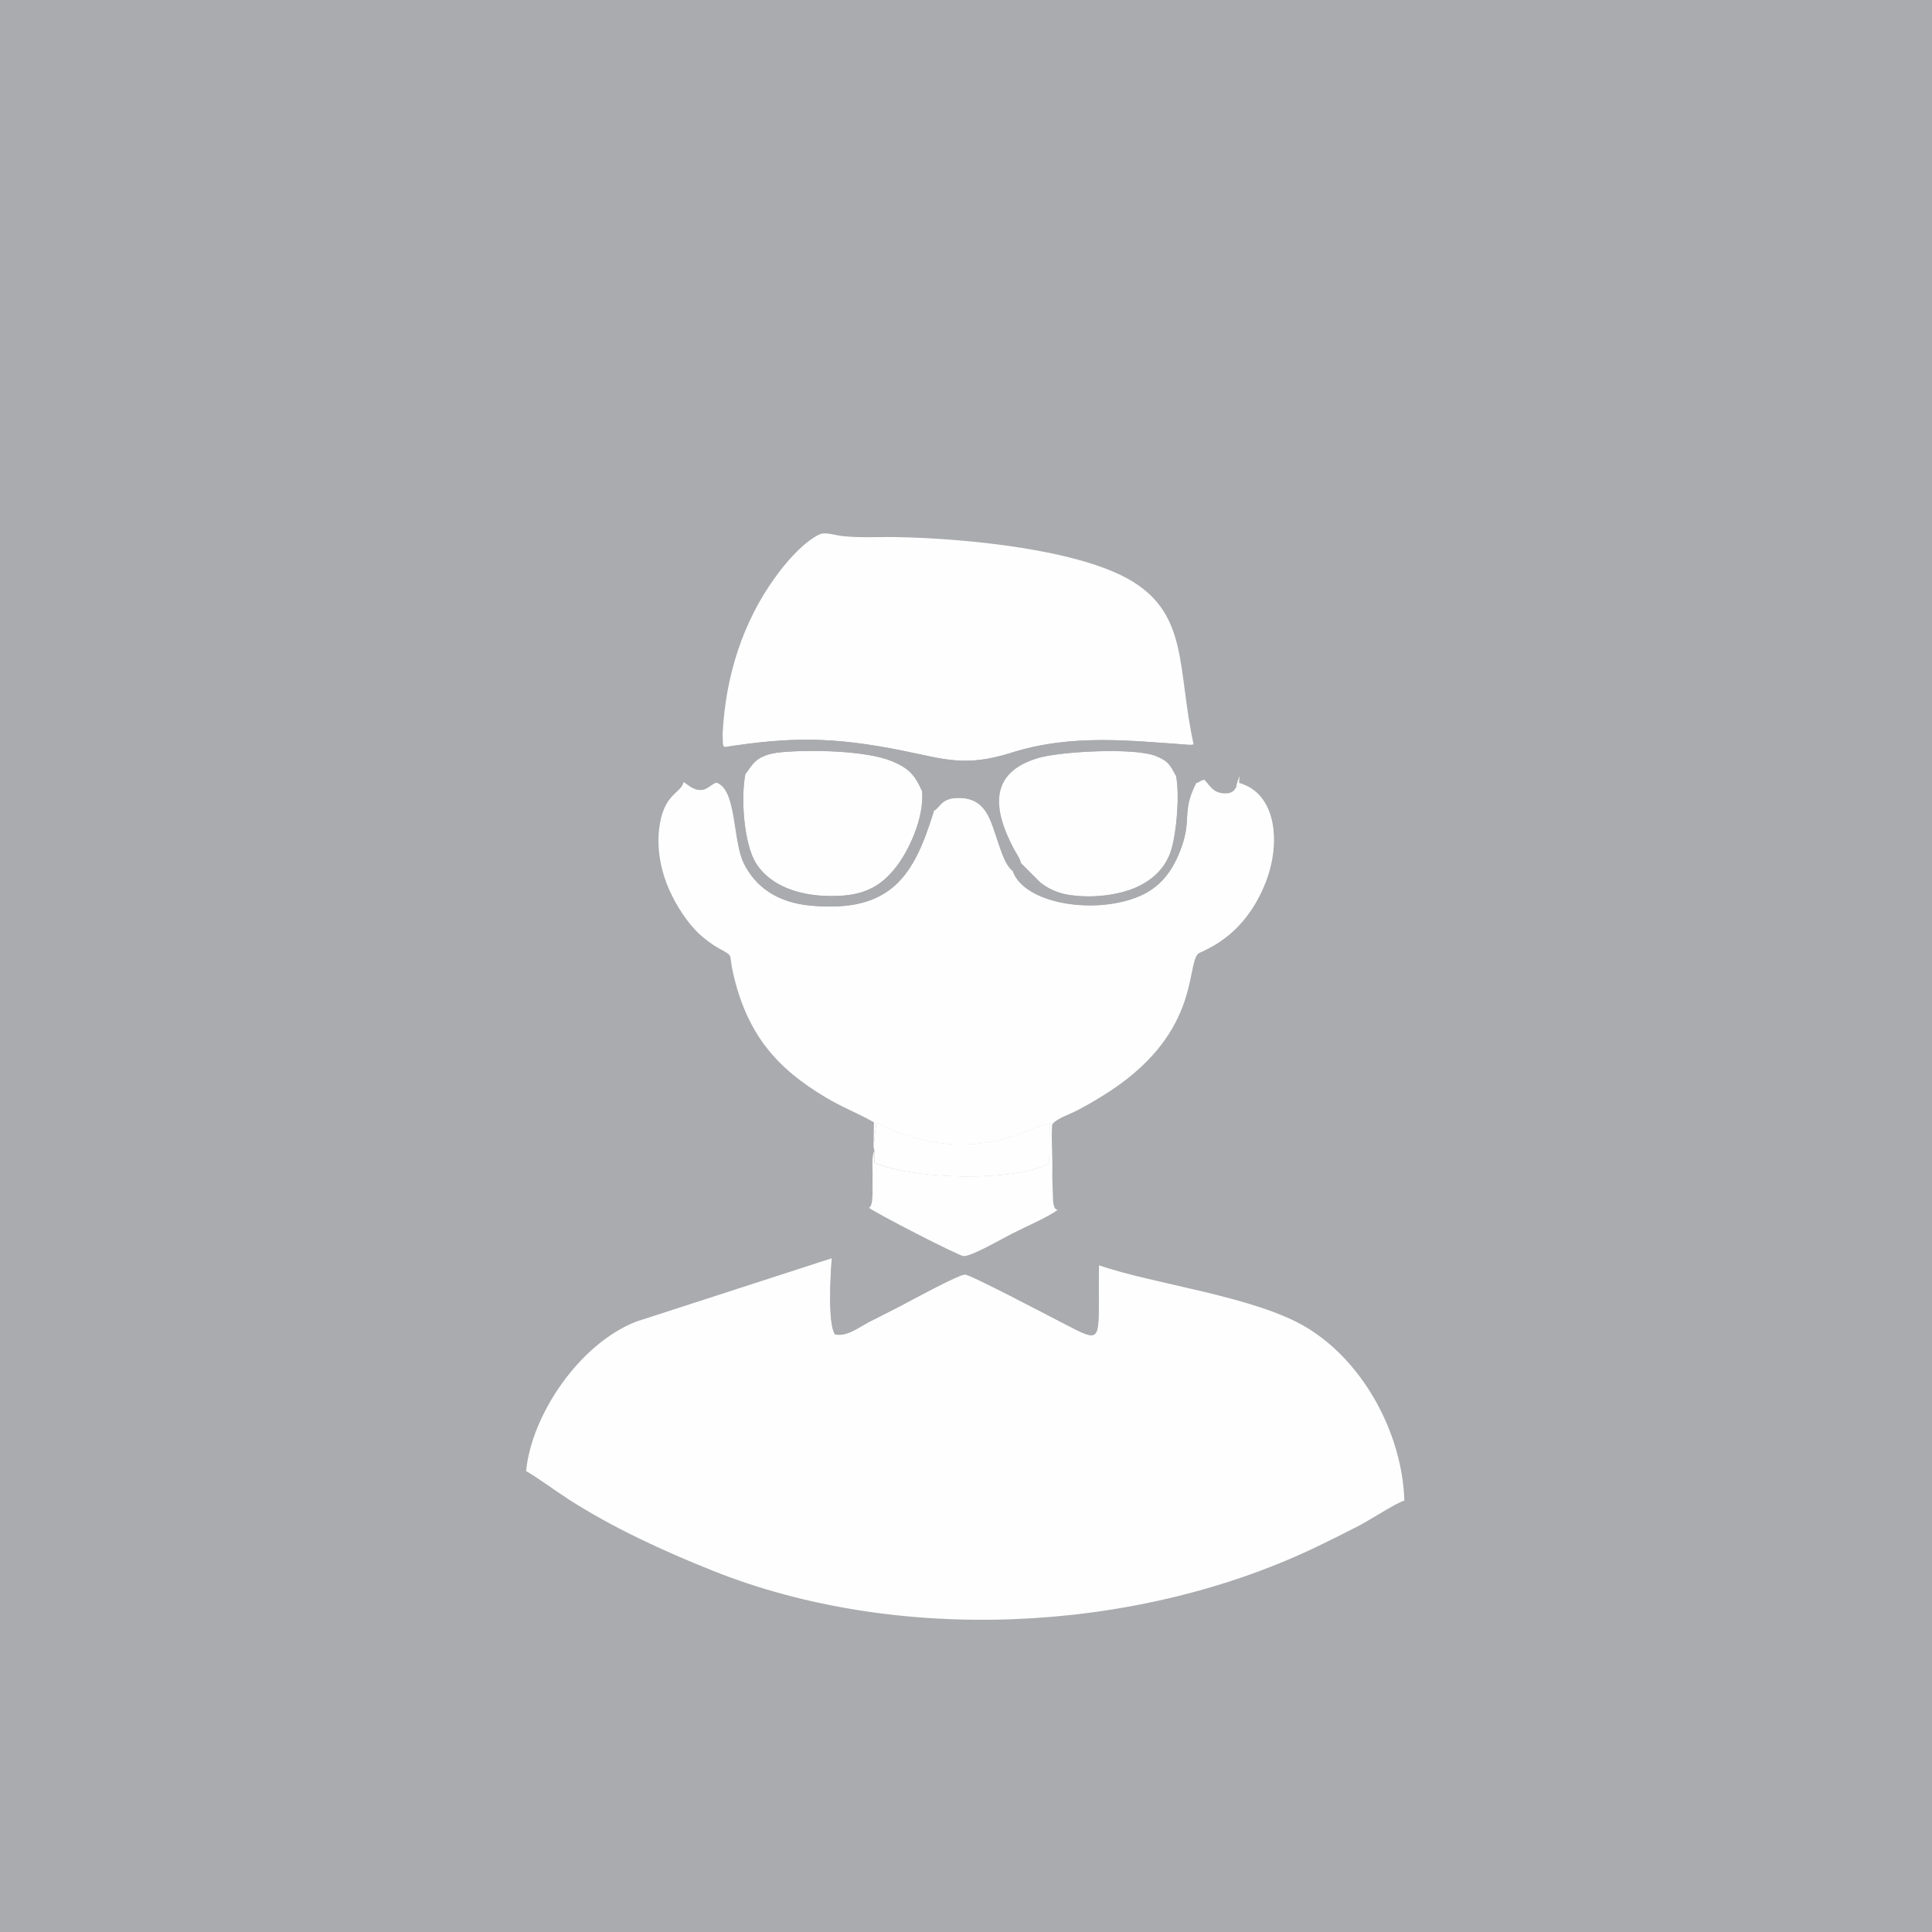 <?xml version="1.0" encoding="UTF-8"?>
<!DOCTYPE svg PUBLIC "-//W3C//DTD SVG 1.1//EN" "http://www.w3.org/Graphics/SVG/1.1/DTD/svg11.dtd">
<!-- Creator: CorelDRAW 2018 (64-Bit) -->
<svg xmlns="http://www.w3.org/2000/svg" xml:space="preserve" width="0.427in" height="0.427in" version="1.1" style="shape-rendering:geometricPrecision; text-rendering:geometricPrecision; image-rendering:optimizeQuality; fill-rule:evenodd; clip-rule:evenodd"
viewBox="0 0 98.09 98.09"
 xmlns:xlink="http://www.w3.org/1999/xlink">
 <defs>
  <style type="text/css">
   <![CDATA[
    .fil1 {fill:#FEFEFE}
    .fil0 {fill:#A9ABAE}
   ]]>
  </style>
 </defs>
 <g id="Layer_x0020_1">
  <g id="_1701861614736">
   <rect class="fil0" x="0" y="0" width="98.09" height="98.09"/>
   <path class="fil1" d="M26.7 74.68c0.68,0.4 1.44,0.97 2.18,1.45 2.26,1.45 4.81,2.62 7.34,3.63 9.34,3.72 21.26,3.17 30.36,-1.1 0.87,-0.41 1.6,-0.78 2.44,-1.21 0.5,-0.26 1.96,-1.2 2.28,-1.26 -0.1,-3.39 -2.06,-7.04 -4.96,-8.79 -2.63,-1.59 -7.8,-2.2 -10.54,-3.16 -0.02,0.63 -0.01,1.26 -0.01,1.89 0,2.09 -0.06,1.95 -1.89,1.01 -0.79,-0.4 -4.63,-2.43 -4.91,-2.43 -0.34,0.01 -2.79,1.35 -3.29,1.61 -0.59,0.31 -1.09,0.55 -1.61,0.82 -0.45,0.24 -1.12,0.75 -1.69,0.61 -0.37,-0.53 -0.23,-3.02 -0.16,-3.87l-9.94 3.22c-2.89,1.13 -5.31,4.73 -5.59,7.59z"/>
   <path class="fil1" d="M61.16 39.58c-0.33,0.06 -0.21,0.11 -0.43,0.17 -0.79,1.58 -0.15,1.79 -0.84,3.51 -0.42,1.04 -1.02,1.8 -2.03,2.23 -2.26,0.97 -5.85,0.39 -6.44,-1.27 -0.58,-0.39 -0.87,-2.18 -1.31,-2.91 -0.27,-0.44 -0.63,-0.76 -1.31,-0.8 -1.04,-0.06 -1.07,0.48 -1.38,0.63 -0.99,3.21 -2.08,5.23 -6.26,4.84 -1.72,-0.16 -2.82,-0.97 -3.4,-2.15 -0.57,-1.16 -0.35,-3.76 -1.39,-4.1 -0.4,0.12 -0.6,0.64 -1.32,0.21l-0.34 -0.24c-0.13,0.61 -1.04,0.55 -1.25,2.43 -0.12,1.09 0.14,2.21 0.52,3.05 0.39,0.87 0.94,1.67 1.47,2.19 0.25,0.24 0.68,0.58 1.05,0.78 0.79,0.43 0.49,0.25 0.71,1.21 0.72,3.21 2.28,4.9 4.7,6.35 0.81,0.49 1.61,0.79 2.46,1.27l-0.02 1.26 0.14 -1.23c4.83,2.38 7.6,0.2 8.82,0.03l0.13 0.03c0.21,-0.28 0.75,-0.44 1.28,-0.71 0.47,-0.25 0.86,-0.47 1.27,-0.73 4.95,-3.05 4.22,-6.54 4.83,-7.2 0.15,-0.16 2.31,-0.71 3.45,-3.66 0.78,-2.02 0.52,-4.5 -1.36,-5.02l0.02 -0.34c-0.02,0.02 -0.03,0.05 -0.03,0.07l-0.1 0.28c-0.05,0.18 0.01,0.16 -0.11,0.32 -0.13,0.18 -0.33,0.21 -0.55,0.2 -0.58,-0.04 -0.68,-0.38 -0.98,-0.67z"/>
   <path class="fil0" d="M34.72 39.7l0.34 0.24c0.72,0.43 0.92,-0.09 1.32,-0.21 -0.27,-0.24 -0.3,-0.34 -0.36,-0.85 -0.11,-0.67 0.41,-0.72 0.78,-0.95 -0.13,-0.17 -0.03,0.05 -0.09,-0.2l-0.01 -0.5c0.15,-2.89 1.01,-5.64 2.69,-7.95 0.49,-0.68 1.37,-1.73 2.21,-2.14 0.3,-0.15 0.77,0.03 1.13,0.07 0.85,0.1 1.98,0.04 2.87,0.06 3.53,0.08 9.26,0.65 11.89,2.24 2.88,1.75 2.29,4.49 3.12,8.28l-0.19 0.03c0.38,0.23 0.84,0.16 1.03,0.6 0.23,0.54 -0.08,0.93 -0.29,1.16 0.3,0.3 0.4,0.63 0.98,0.67 0.22,0.02 0.42,-0.02 0.55,-0.2 0.12,-0.16 0.06,-0.13 0.11,-0.32l0.1 -0.28c0.01,-0.02 0.02,-0.05 0.03,-0.07 -0.01,-0.8 0.27,-2.18 0.32,-3.12 0.18,-3.11 0.59,-6.59 -0.35,-9.57 -1.04,-3.31 -3.92,-5.76 -6.87,-7.15 -3.65,-1.73 -7.25,-2.27 -11.9,-1.69 -1.94,0.24 -3.93,0.79 -5.16,1.79 -1.01,0.83 -1.79,2.04 -1.73,3.47 0.03,0.69 0.26,0.96 0.34,1.48 -0.28,0.22 -0.53,0.35 -0.78,0.53 -3.66,2.56 -4.52,6.47 -3.82,10.86 0.17,1.07 0.74,3.27 1.73,3.7z"/>
   <path class="fil1" d="M36.79 37.93c3.37,-0.53 5.52,-0.51 8.96,0.17 2.14,0.43 3.2,0.88 5.61,0.11 3.08,-0.97 6.05,-0.6 9.05,-0.39l0.19 -0.03c-0.83,-3.79 -0.25,-6.53 -3.12,-8.28 -2.63,-1.6 -8.36,-2.17 -11.89,-2.24 -0.89,-0.02 -2.01,0.05 -2.87,-0.06 -0.36,-0.04 -0.83,-0.22 -1.13,-0.07 -0.84,0.41 -1.72,1.46 -2.21,2.14 -1.68,2.31 -2.54,5.06 -2.69,7.95l0.01 0.5c0.06,0.24 -0.04,0.03 0.09,0.2z"/>
   <path class="fil0" d="M53.7 61.43c-0.52,0.38 -1.73,0.9 -2.35,1.22 -0.44,0.23 -2.07,1.17 -2.44,1.12 -0.28,-0.04 -4.53,-2.22 -4.79,-2.45 -0.57,-0.14 -1.1,-0.73 -1.74,-0.58 -0.33,0.49 -0.2,2.38 -0.15,3.13 -0.07,0.85 -0.21,3.34 0.16,3.87 0.57,0.13 1.24,-0.38 1.69,-0.61 0.52,-0.27 1.03,-0.51 1.61,-0.82 0.49,-0.26 2.95,-1.6 3.29,-1.61 0.28,-0.01 4.12,2.02 4.91,2.43 1.83,0.94 1.89,1.08 1.89,-1.01 -0,-0.63 -0.01,-1.26 0.01,-1.89 -0.03,-0.87 0.1,-2.78 -0.09,-3.44 -0.69,-0.27 -1.27,0.36 -2,0.64z"/>
   <path class="fil1" d="M37.84 39.32c-0.24,1.25 -0.06,3.55 0.54,4.51 0.61,0.98 1.84,1.59 3.46,1.66 1.95,0.09 2.85,-0.44 3.66,-1.47 0.62,-0.8 1.42,-2.44 1.32,-3.83 -0.36,-0.84 -0.69,-1.19 -1.53,-1.54 -1.31,-0.55 -4.17,-0.59 -5.62,-0.46 -1.34,0.12 -1.48,0.68 -1.84,1.12z"/>
   <path class="fil1" d="M51.82 43.83c0.02,0.01 0.05,0.01 0.06,0.04l0.93 0.93c0.35,0.28 0.82,0.52 1.39,0.62 1.12,0.19 2.45,0.06 3.41,-0.34 0.9,-0.38 1.61,-1.03 1.88,-2.03 0.25,-0.89 0.4,-2.7 0.22,-3.64 -0.3,-0.53 -0.35,-0.75 -1.02,-1.02 -1.09,-0.45 -4.83,-0.23 -5.95,0.08 -2.65,0.76 -2.3,2.72 -1.29,4.63 0.12,0.24 0.32,0.48 0.36,0.73z"/>
   <path class="fil1" d="M44.4 58.41c-0.17,0.31 -0.08,1.02 -0.1,1.44 -0.02,0.32 0.08,1.35 -0.18,1.47 0.26,0.23 4.51,2.42 4.79,2.45 0.37,0.05 2,-0.9 2.44,-1.12 0.62,-0.32 1.83,-0.84 2.35,-1.22 -0.28,-0.02 -0.23,-0.65 -0.25,-0.92 -0.02,-0.38 -0.03,-0.81 -0.02,-1.19 0.01,-0.54 -0.07,-1.87 0,-2.26l-0.13 -0.03 -0.04 2.03c-1.66,0.94 -6.77,0.85 -8.86,-0.02l-0.01 -0.63z"/>
   <path class="fil0" d="M36.79 37.93c-0.37,0.23 -0.89,0.28 -0.78,0.95 0.1,0.05 -0.03,0.08 0.27,0.04l0.07 0.23c0.08,0.19 0.04,0.22 0.27,0.27 0.01,0 0.25,-0 0.26,-0l-0.01 0.41 0.37 0.06c0.18,-0.23 0.09,-0.27 0.17,-0.44l0.43 -0.14c0.36,-0.45 0.5,-1 1.84,-1.12 1.45,-0.14 4.31,-0.09 5.62,0.46 0.84,0.35 1.16,0.7 1.53,1.54l0.17 0.44c0.02,0.13 -0.01,0.34 -0.03,0.43 0.12,0.09 0,0.05 0.2,0.09 0.12,0.03 0.15,0.01 0.27,-0 0.31,-0.15 0.34,-0.69 1.38,-0.63 0.68,0.04 1.04,0.35 1.31,0.8 0.44,0.72 0.72,2.52 1.31,2.91l0.35 0c0.01,-0.03 0.02,-0.08 0.02,-0.07 0,0.01 0.02,-0.05 0.02,-0.07 0,-0.02 0.01,-0.25 0.01,-0.26 -0.04,-0.24 -0.23,-0.49 -0.36,-0.73 -1.01,-1.91 -1.37,-3.87 1.29,-4.63 1.12,-0.32 4.86,-0.53 5.95,-0.08 0.67,0.27 0.72,0.49 1.02,1.02l0.4 0.03c0.06,0.17 -0.11,0.07 0.09,0.41l0.52 -0.1c0.22,-0.06 0.1,-0.1 0.43,-0.17 0.2,-0.23 0.51,-0.62 0.29,-1.16 -0.18,-0.44 -0.64,-0.37 -1.03,-0.6 -3,-0.21 -5.97,-0.57 -9.05,0.39 -2.41,0.76 -3.48,0.31 -5.61,-0.11 -3.44,-0.69 -5.59,-0.7 -8.96,-0.17z"/>
   <path class="fil1" d="M44.35 58.24l0.05 0.17 0.01 0.63c2.09,0.88 7.2,0.96 8.86,0.02l0.04 -2.03c-1.22,0.17 -3.99,2.35 -8.82,-0.03l-0.14 1.23z"/>
   <path class="fil0" d="M36.38 39.73c1.05,0.34 0.82,2.95 1.39,4.1 0.58,1.18 1.68,2 3.4,2.15 4.18,0.38 5.27,-1.63 6.26,-4.84 -0.12,0.01 -0.15,0.03 -0.27,0 -0.2,-0.04 -0.08,-0 -0.2,-0.09 0.02,-0.09 0.05,-0.3 0.03,-0.43l-0.17 -0.44c0.1,1.39 -0.7,3.03 -1.32,3.83 -0.81,1.03 -1.71,1.56 -3.66,1.47 -1.62,-0.08 -2.85,-0.68 -3.46,-1.66 -0.6,-0.96 -0.78,-3.26 -0.54,-4.51l-0.43 0.14c-0.08,0.17 0,0.21 -0.17,0.44l-0.37 -0.06 0.01 -0.41c-0,0 -0.25,0 -0.26,0 -0.23,-0.05 -0.19,-0.08 -0.27,-0.27l-0.07 -0.23c-0.29,0.04 -0.16,0 -0.27,-0.04 0.07,0.5 0.09,0.61 0.36,0.85z"/>
   <path class="fil0" d="M51.82 43.83c0,0.01 -0.01,0.24 -0.01,0.26 -0,0.02 -0.02,0.08 -0.02,0.07 -0,-0.01 -0.02,0.04 -0.02,0.07l-0.35 -0c0.58,1.67 4.18,2.24 6.44,1.27 1,-0.43 1.61,-1.19 2.03,-2.23 0.69,-1.72 0.04,-1.93 0.84,-3.51l-0.52 0.1c-0.2,-0.35 -0.03,-0.24 -0.09,-0.41l-0.4 -0.03c0.18,0.94 0.03,2.75 -0.22,3.64 -0.27,0.99 -0.99,1.65 -1.88,2.03 -0.96,0.4 -2.29,0.53 -3.41,0.34 -0.57,-0.1 -1.04,-0.34 -1.39,-0.62l-0.93 -0.93c-0.01,-0.03 -0.04,-0.03 -0.06,-0.04z"/>
  </g>
 </g>
</svg>
